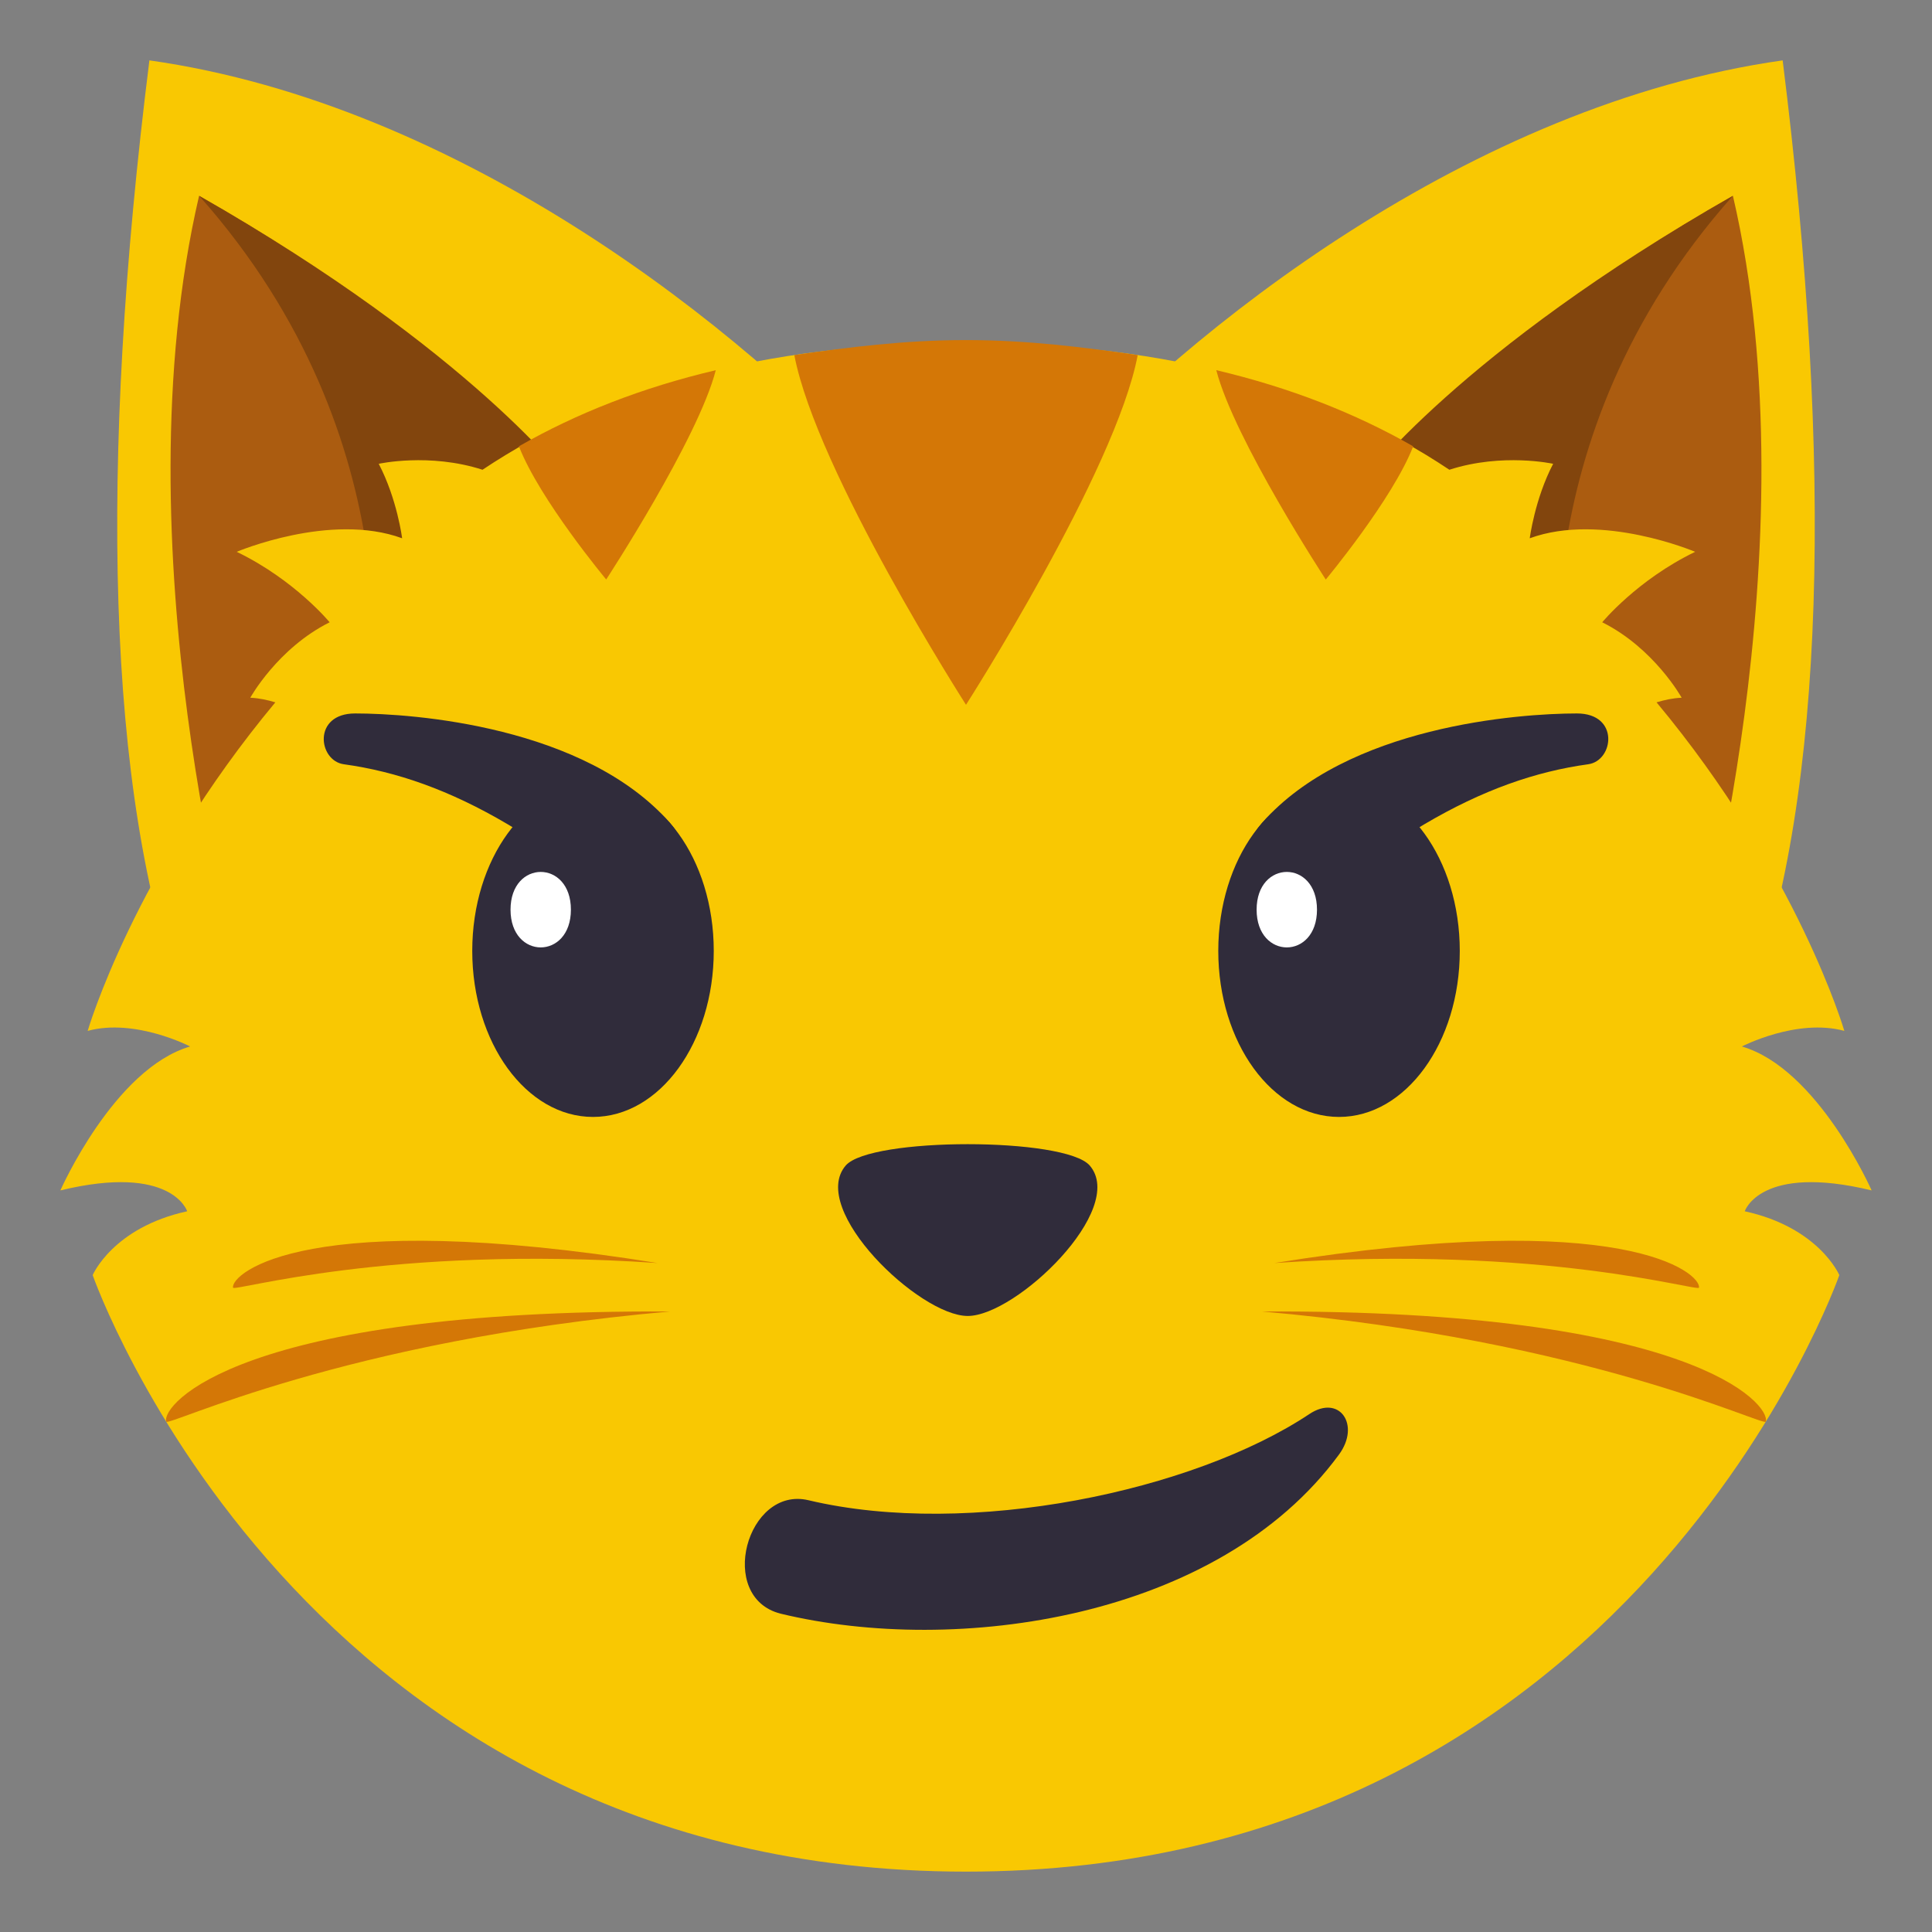 <?xml version="1.0" encoding="utf-8"?>
<!-- Generator: Adobe Illustrator 15.0.0, SVG Export Plug-In . SVG Version: 6.00 Build 0)  -->
<!DOCTYPE svg PUBLIC "-//W3C//DTD SVG 1.1//EN" "http://www.w3.org/Graphics/SVG/1.1/DTD/svg11.dtd">
<svg version="1.1" id="Layer_1" xmlns="http://www.w3.org/2000/svg" xmlns:xlink="http://www.w3.org/1999/xlink" x="0px" y="0px"
	 width="64px" height="64px" viewBox="0 0 64 64" enable-background="new 0 0 64 64" xml:space="preserve">
<rect x="0" y="0" width="64" height="64" fill="#808080" stroke="none"/>
<path fill="#F9C802" d="M4.949,2c-1.682,13.432-1.414,24.234,1.09,31.133L29.248,16C24.635,10.908,15.277,3.458,4.949,2z"/>
<path fill="#AB5C10" d="M7.869,32.177L19.816,17c0,0-4.166-5.361-13.221-10.514C3.883,18.142,7.869,32.177,7.869,32.177z"/>
<path fill="#82450D" d="M12.232,23.634L18.879,16c0,0-3.229-4.361-12.283-9.514C13.867,14.658,12.232,23.634,12.232,23.634z"/>
<path fill="#F9C802" d="M59.053,2c1.68,13.432,1.41,24.234-1.092,31.133L34.754,16C39.365,10.908,48.723,3.458,59.053,2z"/>
<path fill="#AB5C10" d="M56.131,32.177L44.184,17c0,0,4.168-5.361,13.221-10.514C60.117,18.142,56.131,32.177,56.131,32.177z"/>
<path fill="#82450D" d="M51.768,23.634L45.121,16c0,0,3.23-4.361,12.283-9.514C50.133,14.658,51.768,23.634,51.768,23.634z"/>
<path fill="#F9C802" d="M57.797,40.125c0,0,0.508-1.586,4.203-0.691c0,0-1.779-4.035-4.299-4.768c0,0,1.822-0.945,3.395-0.516
	c0,0-1.533-5.259-6.221-10.884c0.26-0.078,0.533-0.14,0.832-0.153c0,0-0.906-1.637-2.631-2.499c0,0,1.156-1.406,3.078-2.334
	c0,0-3.102-1.32-5.479-0.449c0,0,0.166-1.3,0.775-2.467c0,0-1.674-0.372-3.438,0.197c-3.99-2.667-9.201-4.2-16.012-4.2
	c-6.814,0-12.023,1.534-16.016,4.2c-1.764-0.569-3.438-0.197-3.438-0.197c0.611,1.168,0.775,2.467,0.775,2.467
	c-2.375-0.871-5.479,0.449-5.479,0.449c1.922,0.928,3.078,2.334,3.078,2.334c-1.725,0.862-2.629,2.499-2.629,2.499
	c0.297,0.014,0.57,0.075,0.83,0.153C4.438,28.891,2.904,34.15,2.904,34.15c1.572-0.43,3.395,0.516,3.395,0.516
	C3.779,35.398,2,39.434,2,39.434c3.695-0.895,4.201,0.691,4.201,0.691C3.736,40.664,3.07,42.24,3.07,42.24S9.955,62,32,62
	c22.043,0,28.93-19.76,28.93-19.76S60.262,40.664,57.797,40.125z"/>
<path fill="#D47706" d="M37.688,11.763c-1.762-0.258-3.65-0.498-5.686-0.498s-3.926,0.24-5.689,0.498
	C27.049,15.619,32,23.347,32,23.347S36.965,15.591,37.688,11.763z"/>
<path fill="#D47706" d="M46.814,14.785c-1.908-1.092-4.072-1.943-6.523-2.523c0.59,2.291,3.627,6.936,3.627,6.936
	S46.135,16.535,46.814,14.785z"/>
<path fill="#D47706" d="M23.711,12.263c-2.451,0.578-4.615,1.43-6.521,2.521c0.686,1.766,2.891,4.412,2.891,4.412
	S23.129,14.533,23.711,12.263z"/>
<path fill="#D47706" d="M21.783,41.84C10.146,39.969,7.65,42.186,7.719,42.654C7.742,42.807,12.828,41.229,21.783,41.84z"/>
<path fill="#D47706" d="M22.195,43.445c-14.27-0.068-16.855,3.09-16.688,3.648C5.563,47.271,11.363,44.398,22.195,43.445z"/>
<path fill="#D47706" d="M42.217,41.84c11.639-1.871,14.133,0.346,14.064,0.814C56.26,42.807,51.174,41.229,42.217,41.84z"/>
<path fill="#D47706" d="M41.807,43.445c14.268-0.068,16.854,3.09,16.686,3.648C58.439,47.271,52.639,44.398,41.807,43.445z"/>
<path fill="#302C3B" d="M25.86,53.455c5.803,1.402,14.497,0.186,18.497-5.273c0.717-0.977,0.02-2.006-0.982-1.34
	c-3.828,2.549-11.25,4.123-16.593,2.855C24.74,49.213,23.725,52.916,25.86,53.455z"/>
<path fill="#302C3B" d="M36.1,38.611c-0.811-0.945-7.275-0.945-8.086,0c-1.24,1.451,2.439,4.982,4.043,4.982
	S37.344,40.063,36.1,38.611z"/>
<ellipse fill="#302C3B" cx="44.357" cy="31.5" rx="4" ry="5.5"/>
<ellipse fill="#302C3B" cx="19.644" cy="31.5" rx="4" ry="5.5"/>
<path fill="#302C3B" d="M52.611,25.317c-3.479,0.479-7.041,2.44-11.885,7.159c0,0-0.187-3.776,1.08-5.215
	c2.827-3.212,8.511-3.627,10.431-3.627C53.654,23.634,53.463,25.2,52.611,25.317z"/>
<path fill="#302C3B" d="M11.39,25.317c3.479,0.479,7.041,2.44,11.885,7.159c0,0,0.187-3.776-1.08-5.215
	c-2.827-3.212-8.511-3.627-10.431-3.627C10.347,23.634,10.538,25.2,11.39,25.317z"/>
<path id="Shape_12_" fill="#FFFFFF" d="M43.627,30.134c0,1.667-2,1.667-2,0S43.627,28.467,43.627,30.134L43.627,30.134z"/>
<path id="Shape_11_" fill="#FFFFFF" d="M18.912,30.134c0,1.667-2,1.667-2,0S18.912,28.467,18.912,30.134L18.912,30.134z"/>
</svg>
